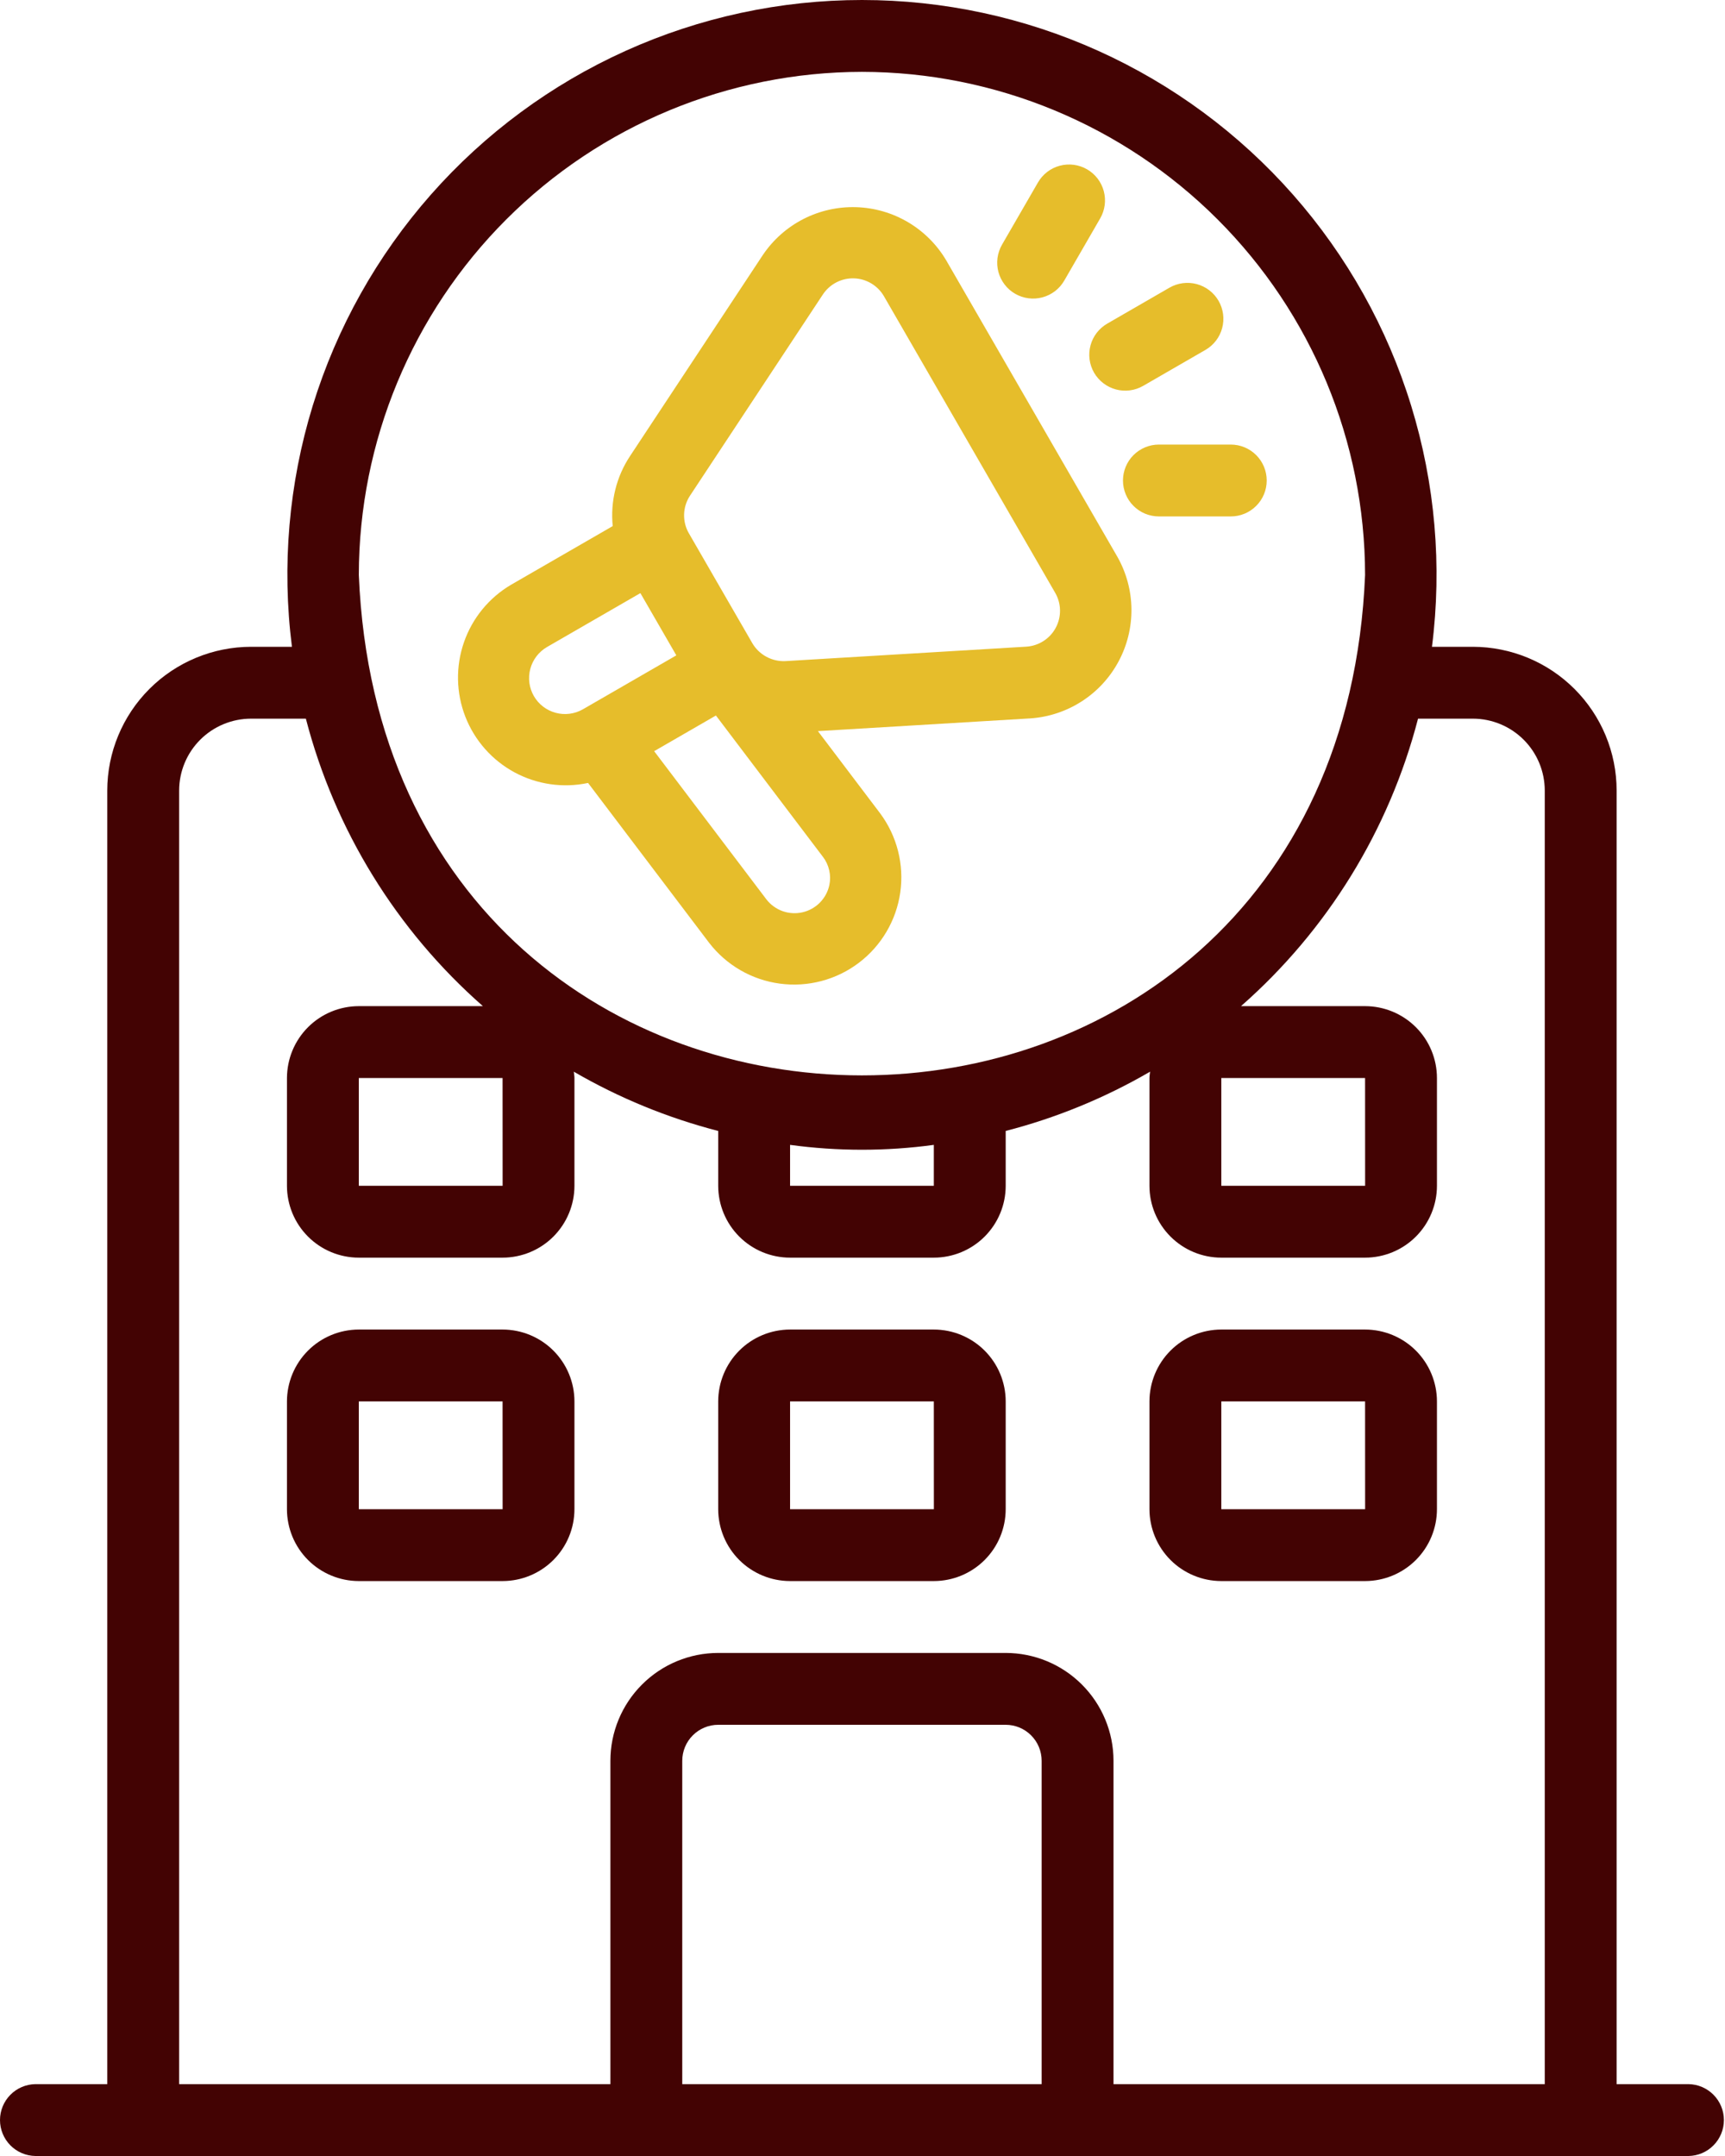 <svg width="80" height="100" viewBox="0 0 80 100" fill="none" xmlns="http://www.w3.org/2000/svg">
<path d="M27.273 36.315L32.889 43.732C33.69 44.77 34.868 45.45 36.168 45.623C37.468 45.797 38.783 45.45 39.829 44.659C40.874 43.867 41.565 42.695 41.751 41.397C41.936 40.099 41.602 38.781 40.821 37.728L37.932 33.911L47.793 33.32C48.64 33.261 49.458 32.989 50.172 32.528C50.885 32.068 51.47 31.434 51.872 30.686C52.275 29.938 52.481 29.101 52.473 28.252C52.464 27.403 52.241 26.57 51.823 25.83L43.883 12.077C43.451 11.346 42.841 10.737 42.11 10.305C41.379 9.873 40.55 9.634 39.702 9.609C38.853 9.583 38.012 9.773 37.256 10.16C36.501 10.547 35.856 11.119 35.381 11.823L29.22 21.152C28.585 22.11 28.301 23.258 28.416 24.401L23.702 27.122C22.68 27.724 21.905 28.669 21.517 29.79C21.128 30.91 21.15 32.132 21.579 33.237C22.009 34.342 22.817 35.259 23.86 35.823C24.904 36.386 26.113 36.561 27.273 36.315ZM38.462 41.055C38.396 41.361 38.243 41.643 38.023 41.866C37.802 42.089 37.522 42.245 37.216 42.315C36.91 42.385 36.591 42.366 36.295 42.261C35.999 42.155 35.74 41.968 35.547 41.72L30.338 34.841L33.202 33.187L38.163 39.74C38.305 39.924 38.405 40.138 38.456 40.364C38.508 40.591 38.51 40.827 38.462 41.055ZM32.002 22.988L38.162 13.659C38.319 13.422 38.533 13.229 38.785 13.098C39.038 12.967 39.319 12.902 39.603 12.911C39.887 12.919 40.164 13 40.408 13.146C40.652 13.292 40.855 13.498 40.997 13.744L48.937 27.497C49.079 27.743 49.156 28.021 49.16 28.305C49.164 28.589 49.096 28.869 48.961 29.119C48.827 29.37 48.631 29.581 48.391 29.734C48.152 29.887 47.878 29.976 47.594 29.994L36.432 30.663C36.124 30.679 35.817 30.61 35.545 30.463C35.273 30.317 35.046 30.099 34.89 29.832L33.42 27.287L31.95 24.739C31.794 24.472 31.717 24.166 31.726 23.856C31.735 23.547 31.831 23.246 32.002 22.988ZM24.76 32.287C24.539 31.904 24.48 31.449 24.594 31.022C24.708 30.596 24.987 30.231 25.369 30.01L29.699 27.51L31.366 30.397L27.036 32.897C26.653 33.117 26.198 33.177 25.772 33.062C25.345 32.948 24.981 32.669 24.76 32.287ZM50.74 17.287C50.962 17.669 51.326 17.948 51.753 18.063C52.179 18.177 52.634 18.118 53.017 17.897L55.904 16.23C56.287 16.009 56.566 15.645 56.68 15.218C56.794 14.791 56.734 14.337 56.514 13.954C56.293 13.571 55.929 13.292 55.502 13.177C55.075 13.063 54.62 13.122 54.237 13.343L51.351 15.01C50.968 15.231 50.688 15.595 50.574 16.022C50.459 16.449 50.519 16.904 50.74 17.287ZM47.08 13.626C47.463 13.847 47.917 13.906 48.344 13.792C48.771 13.678 49.135 13.399 49.356 13.016L51.023 10.13C51.132 9.941 51.203 9.732 51.232 9.515C51.261 9.298 51.246 9.077 51.19 8.866C51.133 8.654 51.036 8.456 50.903 8.282C50.769 8.108 50.603 7.963 50.414 7.853C50.224 7.744 50.015 7.673 49.798 7.644C49.581 7.616 49.36 7.63 49.149 7.687C48.937 7.743 48.739 7.841 48.566 7.974C48.392 8.108 48.246 8.274 48.137 8.464L46.47 11.349C46.361 11.539 46.29 11.748 46.261 11.965C46.232 12.182 46.247 12.403 46.303 12.614C46.36 12.826 46.458 13.024 46.591 13.197C46.724 13.371 46.89 13.517 47.08 13.626ZM52.08 22.287C52.08 22.506 52.123 22.723 52.207 22.925C52.29 23.127 52.413 23.311 52.568 23.465C52.723 23.62 52.906 23.743 53.109 23.827C53.311 23.91 53.528 23.953 53.746 23.953H57.08C57.522 23.953 57.946 23.778 58.258 23.465C58.571 23.153 58.746 22.729 58.746 22.287C58.746 21.845 58.571 21.421 58.258 21.108C57.946 20.796 57.522 20.62 57.08 20.62H53.746C53.528 20.62 53.311 20.663 53.109 20.747C52.906 20.831 52.723 20.953 52.568 21.108C52.413 21.263 52.29 21.447 52.207 21.649C52.123 21.851 52.08 22.068 52.08 22.287Z" fill="#E6BD2B"/>
<path d="M78.308 96.667H74.974V36.667C74.973 34.899 74.27 33.205 73.02 31.955C71.77 30.705 70.075 30.002 68.308 30H66.41C66.886 26.248 66.557 22.437 65.446 18.821C64.336 15.206 62.468 11.868 59.967 9.03C57.466 6.192 54.39 3.919 50.943 2.362C47.496 0.805 43.757 0 39.974 0C36.192 0 32.453 0.805 29.006 2.362C25.559 3.919 22.482 6.192 19.982 9.03C17.481 11.868 15.613 15.206 14.502 18.821C13.392 22.437 13.063 26.248 13.539 30H11.641C9.874 30.002 8.179 30.705 6.929 31.955C5.679 33.205 4.976 34.899 4.974 36.667V96.667H1.641C1.203 96.673 0.786 96.852 0.479 97.164C0.172 97.476 0 97.896 0 98.333C0 98.771 0.172 99.191 0.479 99.503C0.786 99.815 1.203 99.993 1.641 100H78.308C78.745 99.993 79.163 99.815 79.47 99.503C79.777 99.191 79.949 98.771 79.949 98.333C79.949 97.896 79.777 97.476 79.47 97.164C79.163 96.852 78.745 96.673 78.308 96.667ZM39.974 3.333C46.161 3.34 52.092 5.801 56.466 10.175C60.84 14.55 63.301 20.48 63.308 26.667C62.026 57.621 17.918 57.612 16.641 26.666C16.648 20.48 19.109 14.549 23.483 10.175C27.857 5.801 33.788 3.34 39.974 3.333ZM56.641 50H63.308L63.31 55H56.641V50ZM36.641 53.102C38.853 53.403 41.096 53.403 43.308 53.102V55H36.641V53.102ZM23.31 55H16.641V50H23.308L23.31 55ZM31.641 96.667V81.667C31.642 81.225 31.817 80.801 32.13 80.489C32.442 80.176 32.866 80 33.308 80H46.641C47.083 80 47.507 80.176 47.819 80.489C48.132 80.801 48.307 81.225 48.308 81.667V96.667H31.641ZM51.641 96.667V81.667C51.64 80.341 51.112 79.07 50.175 78.133C49.238 77.195 47.967 76.668 46.641 76.667H33.308C31.982 76.668 30.711 77.195 29.774 78.133C28.836 79.07 28.309 80.341 28.308 81.667V96.667H8.308V36.667C8.309 35.783 8.66 34.936 9.285 34.311C9.91 33.686 10.757 33.334 11.641 33.333H14.185C15.526 38.499 18.386 43.144 22.395 46.667H16.641C15.757 46.668 14.91 47.019 14.285 47.644C13.66 48.269 13.309 49.116 13.308 50V55C13.309 55.884 13.66 56.731 14.285 57.356C14.91 57.981 15.757 58.332 16.641 58.333H23.308C24.192 58.332 25.039 57.981 25.664 57.356C26.288 56.731 26.64 55.884 26.641 55V50C26.641 49.9 26.62 49.805 26.611 49.707C28.707 50.925 30.96 51.85 33.308 52.456V55C33.309 55.884 33.66 56.731 34.285 57.356C34.91 57.981 35.757 58.332 36.641 58.333H43.308C44.191 58.332 45.039 57.981 45.664 57.356C46.289 56.731 46.64 55.884 46.641 55V52.456C48.989 51.85 51.242 50.925 53.337 49.707C53.329 49.805 53.308 49.9 53.308 50V55C53.309 55.884 53.66 56.731 54.285 57.356C54.91 57.981 55.757 58.332 56.641 58.333H63.308C64.192 58.332 65.039 57.981 65.664 57.356C66.289 56.731 66.64 55.884 66.641 55V50C66.64 49.116 66.289 48.269 65.664 47.644C65.039 47.019 64.192 46.668 63.308 46.667H57.554C61.563 43.144 64.423 38.499 65.764 33.333H68.308C69.192 33.334 70.039 33.686 70.664 34.311C71.289 34.936 71.64 35.783 71.641 36.667V96.667H51.641Z" fill="#430303"/>
<path d="M23.308 61.667H16.641C15.758 61.668 14.91 62.019 14.285 62.644C13.66 63.269 13.309 64.116 13.308 65V70C13.309 70.884 13.66 71.731 14.285 72.356C14.91 72.981 15.758 73.332 16.641 73.333H23.308C24.192 73.332 25.039 72.981 25.664 72.356C26.289 71.731 26.64 70.884 26.641 70V65C26.64 64.116 26.289 63.269 25.664 62.644C25.039 62.019 24.192 61.668 23.308 61.667ZM16.641 70V65H23.308L23.31 70H16.641ZM43.308 61.667H36.641C35.758 61.668 34.91 62.019 34.285 62.644C33.66 63.269 33.309 64.116 33.308 65V70C33.309 70.884 33.66 71.731 34.285 72.356C34.91 72.981 35.758 73.332 36.641 73.333H43.308C44.192 73.332 45.039 72.981 45.664 72.356C46.289 71.731 46.64 70.884 46.641 70V65C46.64 64.116 46.289 63.269 45.664 62.644C45.039 62.019 44.192 61.668 43.308 61.667ZM36.641 70V65H43.308L43.31 70H36.641ZM63.308 61.667H56.641C55.758 61.668 54.91 62.019 54.285 62.644C53.66 63.269 53.309 64.116 53.308 65V70C53.309 70.884 53.66 71.731 54.285 72.356C54.91 72.981 55.758 73.332 56.641 73.333H63.308C64.192 73.332 65.039 72.981 65.664 72.356C66.289 71.731 66.64 70.884 66.641 70V65C66.64 64.116 66.289 63.269 65.664 62.644C65.039 62.019 64.192 61.668 63.308 61.667ZM56.641 70V65H63.308L63.31 70H56.641Z" fill="#430303"/>
</svg>

